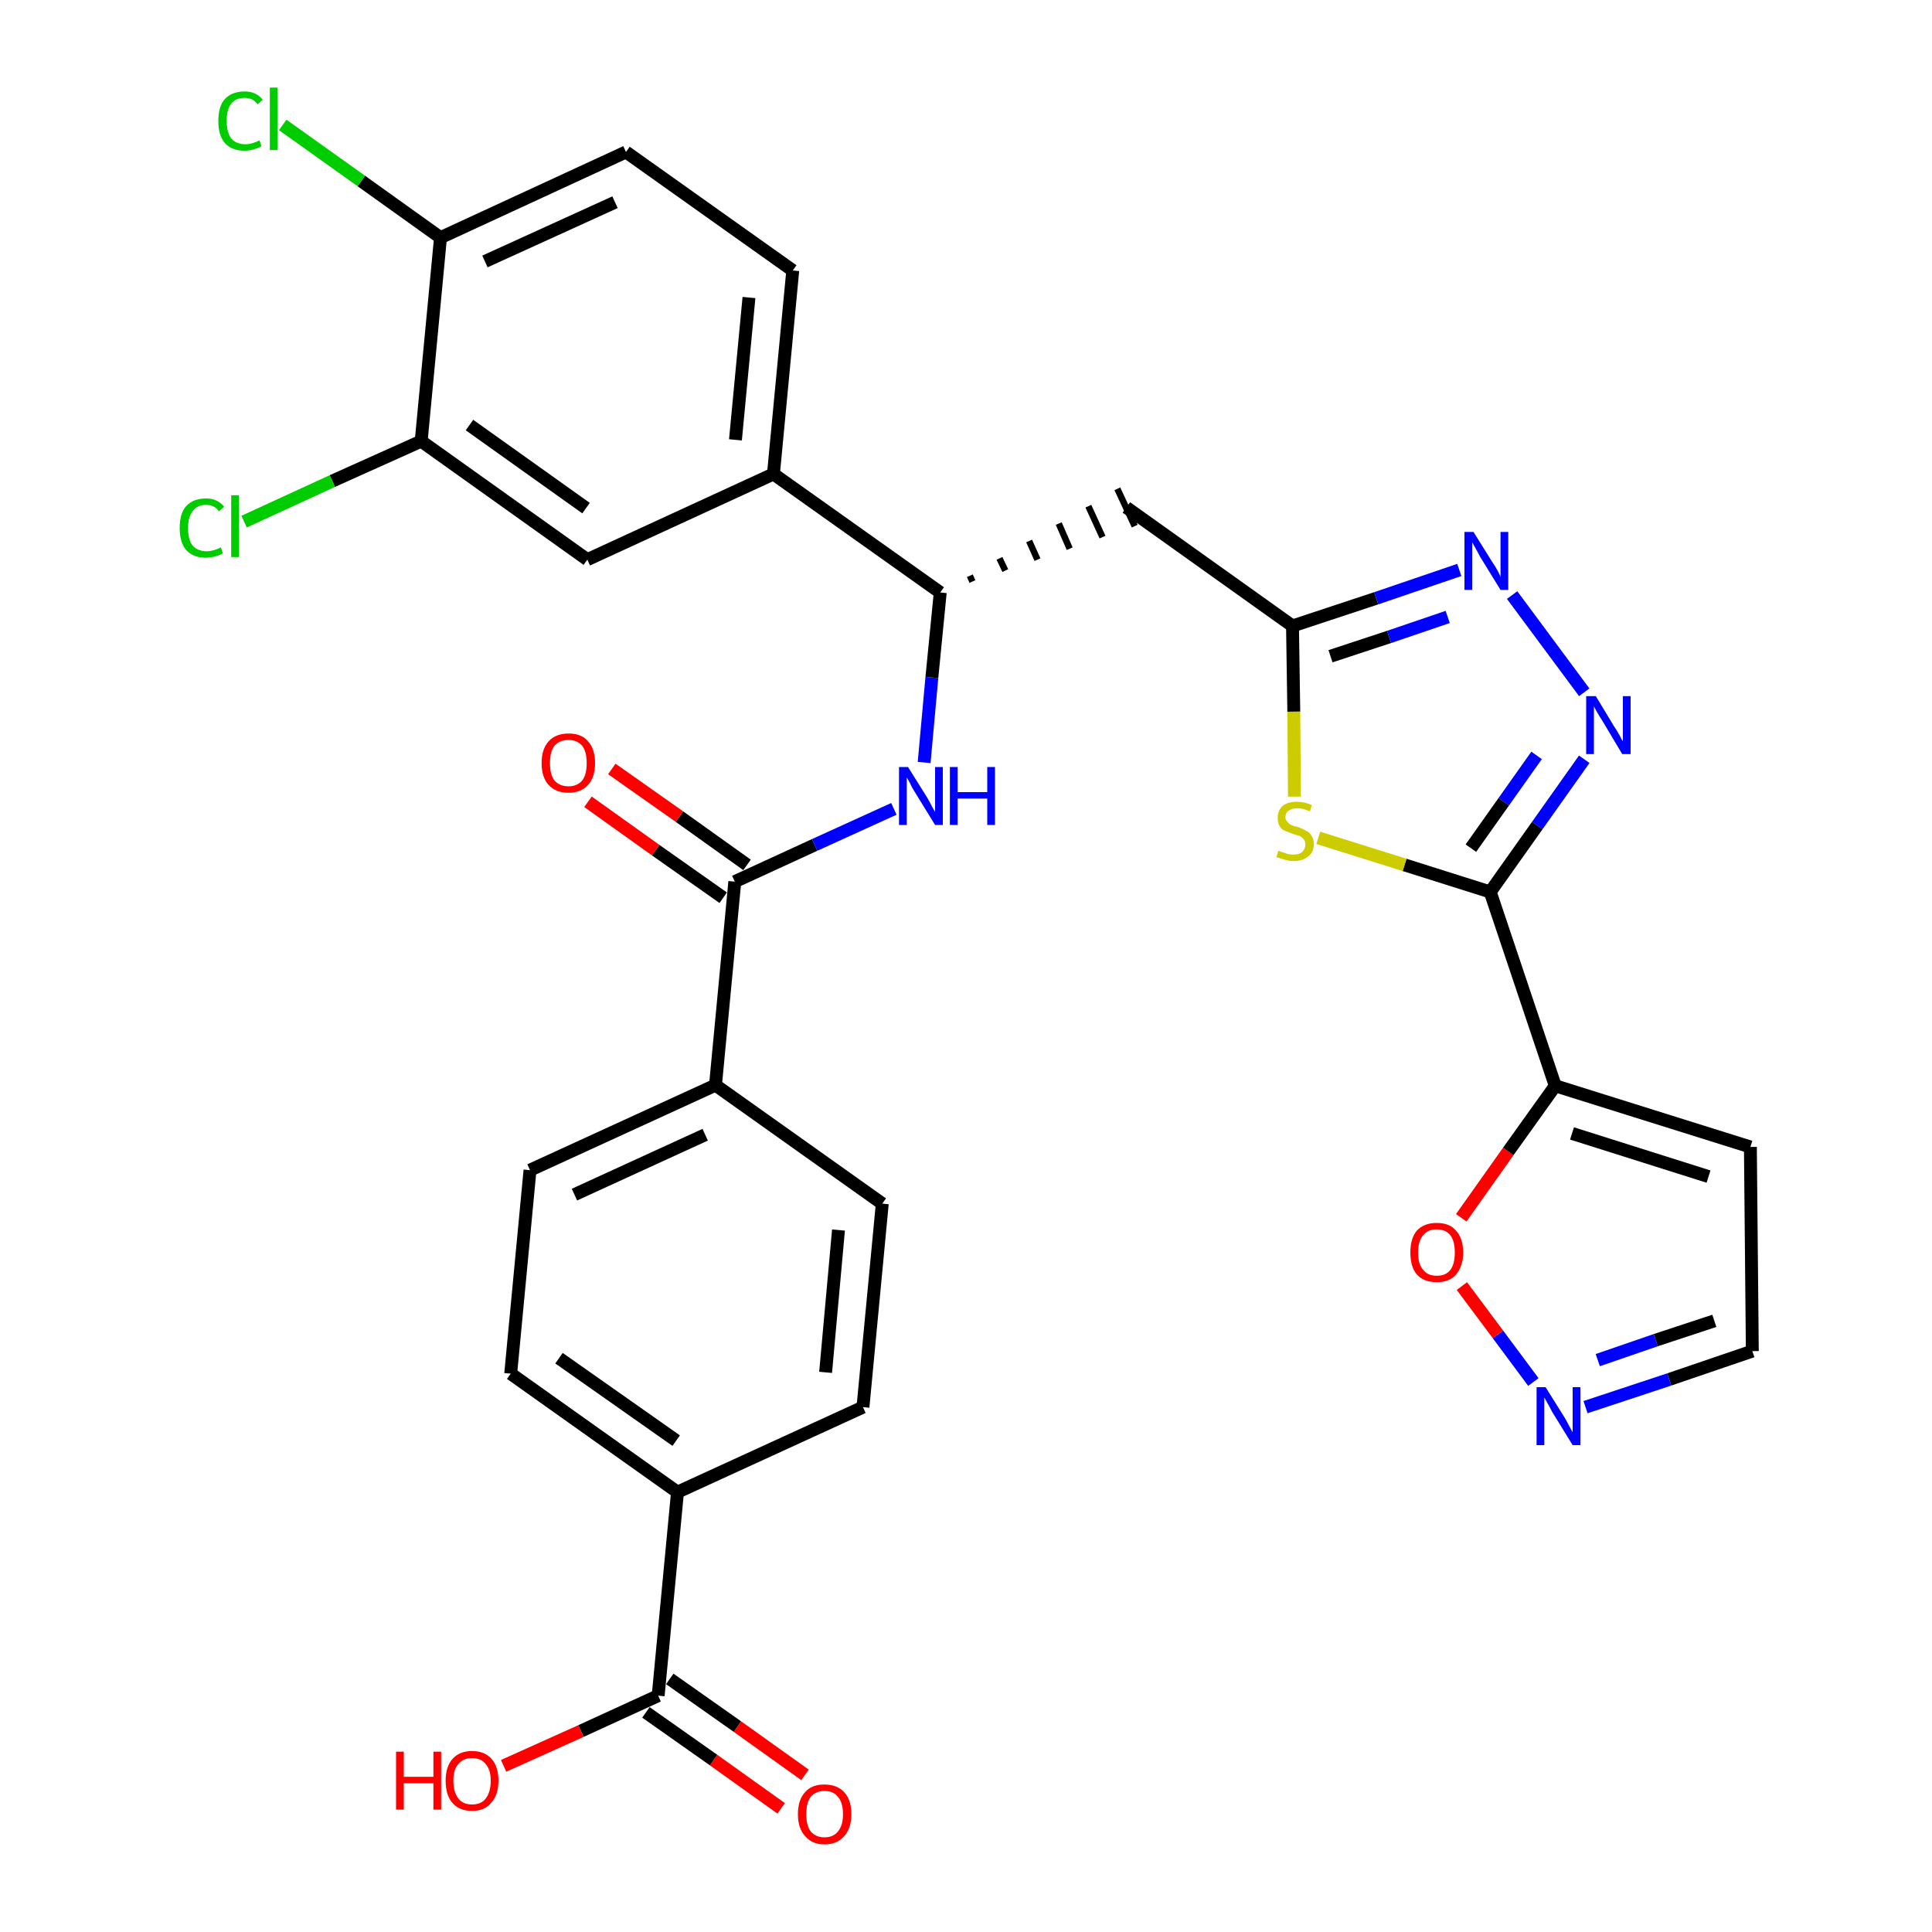 <?xml version='1.0' encoding='iso-8859-1'?>
<svg version='1.1' baseProfile='full'
              xmlns='http://www.w3.org/2000/svg'
                      xmlns:rdkit='http://www.rdkit.org/xml'
                      xmlns:xlink='http://www.w3.org/1999/xlink'
                  xml:space='preserve'
width='300px' height='300px' viewBox='0 0 300 300'>
<!-- END OF HEADER -->
<path class='bond-0 atom-0 atom-1' d='M 125.0,275.6 L 114.5,268.1' style='fill:none;fill-rule:evenodd;stroke:#FF0000;stroke-width:2.0px;stroke-linecap:butt;stroke-linejoin:miter;stroke-opacity:1' />
<path class='bond-0 atom-0 atom-1' d='M 114.5,268.1 L 104.0,260.7' style='fill:none;fill-rule:evenodd;stroke:#000000;stroke-width:2.0px;stroke-linecap:butt;stroke-linejoin:miter;stroke-opacity:1' />
<path class='bond-0 atom-0 atom-1' d='M 121.3,280.8 L 110.8,273.3' style='fill:none;fill-rule:evenodd;stroke:#FF0000;stroke-width:2.0px;stroke-linecap:butt;stroke-linejoin:miter;stroke-opacity:1' />
<path class='bond-0 atom-0 atom-1' d='M 110.8,273.3 L 100.3,265.9' style='fill:none;fill-rule:evenodd;stroke:#000000;stroke-width:2.0px;stroke-linecap:butt;stroke-linejoin:miter;stroke-opacity:1' />
<path class='bond-1 atom-1 atom-2' d='M 102.2,263.3 L 90.2,268.8' style='fill:none;fill-rule:evenodd;stroke:#000000;stroke-width:2.0px;stroke-linecap:butt;stroke-linejoin:miter;stroke-opacity:1' />
<path class='bond-1 atom-1 atom-2' d='M 90.2,268.8 L 78.2,274.2' style='fill:none;fill-rule:evenodd;stroke:#FF0000;stroke-width:2.0px;stroke-linecap:butt;stroke-linejoin:miter;stroke-opacity:1' />
<path class='bond-2 atom-1 atom-3' d='M 102.2,263.3 L 105.2,231.7' style='fill:none;fill-rule:evenodd;stroke:#000000;stroke-width:2.0px;stroke-linecap:butt;stroke-linejoin:miter;stroke-opacity:1' />
<path class='bond-3 atom-3 atom-4' d='M 105.2,231.7 L 79.3,213.3' style='fill:none;fill-rule:evenodd;stroke:#000000;stroke-width:2.0px;stroke-linecap:butt;stroke-linejoin:miter;stroke-opacity:1' />
<path class='bond-3 atom-3 atom-4' d='M 105.0,223.7 L 86.8,210.9' style='fill:none;fill-rule:evenodd;stroke:#000000;stroke-width:2.0px;stroke-linecap:butt;stroke-linejoin:miter;stroke-opacity:1' />
<path class='bond-31 atom-31 atom-3' d='M 134.0,218.5 L 105.2,231.7' style='fill:none;fill-rule:evenodd;stroke:#000000;stroke-width:2.0px;stroke-linecap:butt;stroke-linejoin:miter;stroke-opacity:1' />
<path class='bond-4 atom-4 atom-5' d='M 79.3,213.3 L 82.3,181.7' style='fill:none;fill-rule:evenodd;stroke:#000000;stroke-width:2.0px;stroke-linecap:butt;stroke-linejoin:miter;stroke-opacity:1' />
<path class='bond-5 atom-5 atom-6' d='M 82.3,181.7 L 111.1,168.5' style='fill:none;fill-rule:evenodd;stroke:#000000;stroke-width:2.0px;stroke-linecap:butt;stroke-linejoin:miter;stroke-opacity:1' />
<path class='bond-5 atom-5 atom-6' d='M 89.2,185.5 L 109.5,176.2' style='fill:none;fill-rule:evenodd;stroke:#000000;stroke-width:2.0px;stroke-linecap:butt;stroke-linejoin:miter;stroke-opacity:1' />
<path class='bond-6 atom-6 atom-7' d='M 111.1,168.5 L 114.1,136.9' style='fill:none;fill-rule:evenodd;stroke:#000000;stroke-width:2.0px;stroke-linecap:butt;stroke-linejoin:miter;stroke-opacity:1' />
<path class='bond-29 atom-6 atom-30' d='M 111.1,168.5 L 137.0,186.9' style='fill:none;fill-rule:evenodd;stroke:#000000;stroke-width:2.0px;stroke-linecap:butt;stroke-linejoin:miter;stroke-opacity:1' />
<path class='bond-7 atom-7 atom-8' d='M 116.0,134.3 L 105.5,126.8' style='fill:none;fill-rule:evenodd;stroke:#000000;stroke-width:2.0px;stroke-linecap:butt;stroke-linejoin:miter;stroke-opacity:1' />
<path class='bond-7 atom-7 atom-8' d='M 105.5,126.8 L 95.0,119.4' style='fill:none;fill-rule:evenodd;stroke:#FF0000;stroke-width:2.0px;stroke-linecap:butt;stroke-linejoin:miter;stroke-opacity:1' />
<path class='bond-7 atom-7 atom-8' d='M 112.3,139.4 L 101.8,132.0' style='fill:none;fill-rule:evenodd;stroke:#000000;stroke-width:2.0px;stroke-linecap:butt;stroke-linejoin:miter;stroke-opacity:1' />
<path class='bond-7 atom-7 atom-8' d='M 101.8,132.0 L 91.3,124.5' style='fill:none;fill-rule:evenodd;stroke:#FF0000;stroke-width:2.0px;stroke-linecap:butt;stroke-linejoin:miter;stroke-opacity:1' />
<path class='bond-8 atom-7 atom-9' d='M 114.1,136.9 L 126.5,131.2' style='fill:none;fill-rule:evenodd;stroke:#000000;stroke-width:2.0px;stroke-linecap:butt;stroke-linejoin:miter;stroke-opacity:1' />
<path class='bond-8 atom-7 atom-9' d='M 126.5,131.2 L 138.8,125.6' style='fill:none;fill-rule:evenodd;stroke:#0000FF;stroke-width:2.0px;stroke-linecap:butt;stroke-linejoin:miter;stroke-opacity:1' />
<path class='bond-9 atom-9 atom-10' d='M 143.5,118.4 L 144.7,105.2' style='fill:none;fill-rule:evenodd;stroke:#0000FF;stroke-width:2.0px;stroke-linecap:butt;stroke-linejoin:miter;stroke-opacity:1' />
<path class='bond-9 atom-9 atom-10' d='M 144.7,105.2 L 146.0,92.0' style='fill:none;fill-rule:evenodd;stroke:#000000;stroke-width:2.0px;stroke-linecap:butt;stroke-linejoin:miter;stroke-opacity:1' />
<path class='bond-10 atom-10 atom-11' d='M 151.0,90.3 L 150.6,89.4' style='fill:none;fill-rule:evenodd;stroke:#000000;stroke-width:1.0px;stroke-linecap:butt;stroke-linejoin:miter;stroke-opacity:1' />
<path class='bond-10 atom-10 atom-11' d='M 156.1,88.6 L 155.2,86.7' style='fill:none;fill-rule:evenodd;stroke:#000000;stroke-width:1.0px;stroke-linecap:butt;stroke-linejoin:miter;stroke-opacity:1' />
<path class='bond-10 atom-10 atom-11' d='M 161.1,86.9 L 159.8,84.0' style='fill:none;fill-rule:evenodd;stroke:#000000;stroke-width:1.0px;stroke-linecap:butt;stroke-linejoin:miter;stroke-opacity:1' />
<path class='bond-10 atom-10 atom-11' d='M 166.1,85.2 L 164.4,81.3' style='fill:none;fill-rule:evenodd;stroke:#000000;stroke-width:1.0px;stroke-linecap:butt;stroke-linejoin:miter;stroke-opacity:1' />
<path class='bond-10 atom-10 atom-11' d='M 171.2,83.4 L 169.0,78.6' style='fill:none;fill-rule:evenodd;stroke:#000000;stroke-width:1.0px;stroke-linecap:butt;stroke-linejoin:miter;stroke-opacity:1' />
<path class='bond-10 atom-10 atom-11' d='M 176.2,81.7 L 173.5,75.9' style='fill:none;fill-rule:evenodd;stroke:#000000;stroke-width:1.0px;stroke-linecap:butt;stroke-linejoin:miter;stroke-opacity:1' />
<path class='bond-21 atom-10 atom-22' d='M 146.0,92.0 L 120.1,73.6' style='fill:none;fill-rule:evenodd;stroke:#000000;stroke-width:2.0px;stroke-linecap:butt;stroke-linejoin:miter;stroke-opacity:1' />
<path class='bond-11 atom-11 atom-12' d='M 174.9,78.8 L 200.7,97.2' style='fill:none;fill-rule:evenodd;stroke:#000000;stroke-width:2.0px;stroke-linecap:butt;stroke-linejoin:miter;stroke-opacity:1' />
<path class='bond-12 atom-12 atom-13' d='M 200.7,97.2 L 213.7,92.9' style='fill:none;fill-rule:evenodd;stroke:#000000;stroke-width:2.0px;stroke-linecap:butt;stroke-linejoin:miter;stroke-opacity:1' />
<path class='bond-12 atom-12 atom-13' d='M 213.7,92.9 L 226.6,88.5' style='fill:none;fill-rule:evenodd;stroke:#0000FF;stroke-width:2.0px;stroke-linecap:butt;stroke-linejoin:miter;stroke-opacity:1' />
<path class='bond-12 atom-12 atom-13' d='M 206.6,101.9 L 215.7,98.9' style='fill:none;fill-rule:evenodd;stroke:#000000;stroke-width:2.0px;stroke-linecap:butt;stroke-linejoin:miter;stroke-opacity:1' />
<path class='bond-12 atom-12 atom-13' d='M 215.7,98.9 L 224.8,95.8' style='fill:none;fill-rule:evenodd;stroke:#0000FF;stroke-width:2.0px;stroke-linecap:butt;stroke-linejoin:miter;stroke-opacity:1' />
<path class='bond-32 atom-21 atom-12' d='M 201.0,123.7 L 200.9,110.5' style='fill:none;fill-rule:evenodd;stroke:#CCCC00;stroke-width:2.0px;stroke-linecap:butt;stroke-linejoin:miter;stroke-opacity:1' />
<path class='bond-32 atom-21 atom-12' d='M 200.9,110.5 L 200.7,97.2' style='fill:none;fill-rule:evenodd;stroke:#000000;stroke-width:2.0px;stroke-linecap:butt;stroke-linejoin:miter;stroke-opacity:1' />
<path class='bond-13 atom-13 atom-14' d='M 234.8,92.4 L 246.0,107.5' style='fill:none;fill-rule:evenodd;stroke:#0000FF;stroke-width:2.0px;stroke-linecap:butt;stroke-linejoin:miter;stroke-opacity:1' />
<path class='bond-14 atom-14 atom-15' d='M 246.0,117.9 L 238.7,128.2' style='fill:none;fill-rule:evenodd;stroke:#0000FF;stroke-width:2.0px;stroke-linecap:butt;stroke-linejoin:miter;stroke-opacity:1' />
<path class='bond-14 atom-14 atom-15' d='M 238.7,128.2 L 231.4,138.5' style='fill:none;fill-rule:evenodd;stroke:#000000;stroke-width:2.0px;stroke-linecap:butt;stroke-linejoin:miter;stroke-opacity:1' />
<path class='bond-14 atom-14 atom-15' d='M 238.6,117.3 L 233.5,124.5' style='fill:none;fill-rule:evenodd;stroke:#0000FF;stroke-width:2.0px;stroke-linecap:butt;stroke-linejoin:miter;stroke-opacity:1' />
<path class='bond-14 atom-14 atom-15' d='M 233.5,124.5 L 228.4,131.7' style='fill:none;fill-rule:evenodd;stroke:#000000;stroke-width:2.0px;stroke-linecap:butt;stroke-linejoin:miter;stroke-opacity:1' />
<path class='bond-15 atom-15 atom-16' d='M 231.4,138.5 L 241.5,168.6' style='fill:none;fill-rule:evenodd;stroke:#000000;stroke-width:2.0px;stroke-linecap:butt;stroke-linejoin:miter;stroke-opacity:1' />
<path class='bond-20 atom-15 atom-21' d='M 231.4,138.5 L 218.1,134.3' style='fill:none;fill-rule:evenodd;stroke:#000000;stroke-width:2.0px;stroke-linecap:butt;stroke-linejoin:miter;stroke-opacity:1' />
<path class='bond-20 atom-15 atom-21' d='M 218.1,134.3 L 204.7,130.1' style='fill:none;fill-rule:evenodd;stroke:#CCCC00;stroke-width:2.0px;stroke-linecap:butt;stroke-linejoin:miter;stroke-opacity:1' />
<path class='bond-16 atom-16 atom-17' d='M 241.5,168.6 L 271.8,178.1' style='fill:none;fill-rule:evenodd;stroke:#000000;stroke-width:2.0px;stroke-linecap:butt;stroke-linejoin:miter;stroke-opacity:1' />
<path class='bond-16 atom-16 atom-17' d='M 244.1,176.0 L 265.3,182.7' style='fill:none;fill-rule:evenodd;stroke:#000000;stroke-width:2.0px;stroke-linecap:butt;stroke-linejoin:miter;stroke-opacity:1' />
<path class='bond-34 atom-20 atom-16' d='M 226.9,189.1 L 234.2,178.8' style='fill:none;fill-rule:evenodd;stroke:#FF0000;stroke-width:2.0px;stroke-linecap:butt;stroke-linejoin:miter;stroke-opacity:1' />
<path class='bond-34 atom-20 atom-16' d='M 234.2,178.8 L 241.5,168.6' style='fill:none;fill-rule:evenodd;stroke:#000000;stroke-width:2.0px;stroke-linecap:butt;stroke-linejoin:miter;stroke-opacity:1' />
<path class='bond-17 atom-17 atom-18' d='M 271.8,178.1 L 272.1,209.8' style='fill:none;fill-rule:evenodd;stroke:#000000;stroke-width:2.0px;stroke-linecap:butt;stroke-linejoin:miter;stroke-opacity:1' />
<path class='bond-18 atom-18 atom-19' d='M 272.1,209.8 L 259.2,214.2' style='fill:none;fill-rule:evenodd;stroke:#000000;stroke-width:2.0px;stroke-linecap:butt;stroke-linejoin:miter;stroke-opacity:1' />
<path class='bond-18 atom-18 atom-19' d='M 259.2,214.2 L 246.2,218.5' style='fill:none;fill-rule:evenodd;stroke:#0000FF;stroke-width:2.0px;stroke-linecap:butt;stroke-linejoin:miter;stroke-opacity:1' />
<path class='bond-18 atom-18 atom-19' d='M 266.2,205.1 L 257.1,208.1' style='fill:none;fill-rule:evenodd;stroke:#000000;stroke-width:2.0px;stroke-linecap:butt;stroke-linejoin:miter;stroke-opacity:1' />
<path class='bond-18 atom-18 atom-19' d='M 257.1,208.1 L 248.1,211.2' style='fill:none;fill-rule:evenodd;stroke:#0000FF;stroke-width:2.0px;stroke-linecap:butt;stroke-linejoin:miter;stroke-opacity:1' />
<path class='bond-19 atom-19 atom-20' d='M 238.1,214.6 L 232.6,207.2' style='fill:none;fill-rule:evenodd;stroke:#0000FF;stroke-width:2.0px;stroke-linecap:butt;stroke-linejoin:miter;stroke-opacity:1' />
<path class='bond-19 atom-19 atom-20' d='M 232.6,207.2 L 227.0,199.7' style='fill:none;fill-rule:evenodd;stroke:#FF0000;stroke-width:2.0px;stroke-linecap:butt;stroke-linejoin:miter;stroke-opacity:1' />
<path class='bond-22 atom-22 atom-23' d='M 120.1,73.6 L 123.1,42.0' style='fill:none;fill-rule:evenodd;stroke:#000000;stroke-width:2.0px;stroke-linecap:butt;stroke-linejoin:miter;stroke-opacity:1' />
<path class='bond-22 atom-22 atom-23' d='M 114.2,68.3 L 116.3,46.2' style='fill:none;fill-rule:evenodd;stroke:#000000;stroke-width:2.0px;stroke-linecap:butt;stroke-linejoin:miter;stroke-opacity:1' />
<path class='bond-33 atom-29 atom-22' d='M 91.2,86.9 L 120.1,73.6' style='fill:none;fill-rule:evenodd;stroke:#000000;stroke-width:2.0px;stroke-linecap:butt;stroke-linejoin:miter;stroke-opacity:1' />
<path class='bond-23 atom-23 atom-24' d='M 123.1,42.0 L 97.2,23.6' style='fill:none;fill-rule:evenodd;stroke:#000000;stroke-width:2.0px;stroke-linecap:butt;stroke-linejoin:miter;stroke-opacity:1' />
<path class='bond-24 atom-24 atom-25' d='M 97.2,23.6 L 68.4,36.9' style='fill:none;fill-rule:evenodd;stroke:#000000;stroke-width:2.0px;stroke-linecap:butt;stroke-linejoin:miter;stroke-opacity:1' />
<path class='bond-24 atom-24 atom-25' d='M 95.5,31.4 L 75.3,40.6' style='fill:none;fill-rule:evenodd;stroke:#000000;stroke-width:2.0px;stroke-linecap:butt;stroke-linejoin:miter;stroke-opacity:1' />
<path class='bond-25 atom-25 atom-26' d='M 68.4,36.9 L 56.1,28.1' style='fill:none;fill-rule:evenodd;stroke:#000000;stroke-width:2.0px;stroke-linecap:butt;stroke-linejoin:miter;stroke-opacity:1' />
<path class='bond-25 atom-25 atom-26' d='M 56.1,28.1 L 43.9,19.4' style='fill:none;fill-rule:evenodd;stroke:#00CC00;stroke-width:2.0px;stroke-linecap:butt;stroke-linejoin:miter;stroke-opacity:1' />
<path class='bond-26 atom-25 atom-27' d='M 68.4,36.9 L 65.4,68.5' style='fill:none;fill-rule:evenodd;stroke:#000000;stroke-width:2.0px;stroke-linecap:butt;stroke-linejoin:miter;stroke-opacity:1' />
<path class='bond-27 atom-27 atom-28' d='M 65.4,68.5 L 51.6,74.7' style='fill:none;fill-rule:evenodd;stroke:#000000;stroke-width:2.0px;stroke-linecap:butt;stroke-linejoin:miter;stroke-opacity:1' />
<path class='bond-27 atom-27 atom-28' d='M 51.6,74.7 L 37.9,81.0' style='fill:none;fill-rule:evenodd;stroke:#00CC00;stroke-width:2.0px;stroke-linecap:butt;stroke-linejoin:miter;stroke-opacity:1' />
<path class='bond-28 atom-27 atom-29' d='M 65.4,68.5 L 91.2,86.9' style='fill:none;fill-rule:evenodd;stroke:#000000;stroke-width:2.0px;stroke-linecap:butt;stroke-linejoin:miter;stroke-opacity:1' />
<path class='bond-28 atom-27 atom-29' d='M 72.9,66.0 L 91.0,78.9' style='fill:none;fill-rule:evenodd;stroke:#000000;stroke-width:2.0px;stroke-linecap:butt;stroke-linejoin:miter;stroke-opacity:1' />
<path class='bond-30 atom-30 atom-31' d='M 137.0,186.9 L 134.0,218.5' style='fill:none;fill-rule:evenodd;stroke:#000000;stroke-width:2.0px;stroke-linecap:butt;stroke-linejoin:miter;stroke-opacity:1' />
<path class='bond-30 atom-30 atom-31' d='M 130.2,191.0 L 128.2,213.1' style='fill:none;fill-rule:evenodd;stroke:#000000;stroke-width:2.0px;stroke-linecap:butt;stroke-linejoin:miter;stroke-opacity:1' />
<path  class='atom-0' d='M 123.9 281.7
Q 123.9 279.5, 125.0 278.3
Q 126.0 277.1, 128.0 277.1
Q 130.0 277.1, 131.1 278.3
Q 132.2 279.5, 132.2 281.7
Q 132.2 283.9, 131.1 285.1
Q 130.0 286.4, 128.0 286.4
Q 126.1 286.4, 125.0 285.1
Q 123.9 283.9, 123.9 281.7
M 128.0 285.3
Q 129.4 285.3, 130.1 284.4
Q 130.9 283.5, 130.9 281.7
Q 130.9 279.9, 130.1 279.0
Q 129.4 278.1, 128.0 278.1
Q 126.7 278.1, 125.9 279.0
Q 125.2 279.9, 125.2 281.7
Q 125.2 283.5, 125.9 284.4
Q 126.7 285.3, 128.0 285.3
' fill='#FF0000'/>
<path  class='atom-2' d='M 61.5 272.0
L 62.7 272.0
L 62.7 275.9
L 67.3 275.9
L 67.3 272.0
L 68.5 272.0
L 68.5 281.0
L 67.3 281.0
L 67.3 276.9
L 62.7 276.9
L 62.7 281.0
L 61.5 281.0
L 61.5 272.0
' fill='#FF0000'/>
<path  class='atom-2' d='M 69.2 276.5
Q 69.2 274.4, 70.2 273.2
Q 71.3 271.9, 73.3 271.9
Q 75.3 271.9, 76.4 273.2
Q 77.4 274.4, 77.4 276.5
Q 77.4 278.7, 76.3 279.9
Q 75.3 281.2, 73.3 281.2
Q 71.3 281.2, 70.2 279.9
Q 69.2 278.7, 69.2 276.5
M 73.3 280.2
Q 74.7 280.2, 75.4 279.3
Q 76.2 278.3, 76.2 276.5
Q 76.2 274.8, 75.4 273.9
Q 74.7 273.0, 73.3 273.0
Q 71.9 273.0, 71.2 273.9
Q 70.4 274.7, 70.4 276.5
Q 70.4 278.3, 71.2 279.3
Q 71.9 280.2, 73.3 280.2
' fill='#FF0000'/>
<path  class='atom-8' d='M 84.1 118.5
Q 84.1 116.3, 85.2 115.1
Q 86.3 113.9, 88.3 113.9
Q 90.3 113.9, 91.3 115.1
Q 92.4 116.3, 92.4 118.5
Q 92.4 120.7, 91.3 121.9
Q 90.2 123.1, 88.3 123.1
Q 86.3 123.1, 85.2 121.9
Q 84.1 120.7, 84.1 118.5
M 88.3 122.1
Q 89.6 122.1, 90.4 121.2
Q 91.1 120.3, 91.1 118.5
Q 91.1 116.7, 90.4 115.8
Q 89.6 114.9, 88.3 114.9
Q 86.9 114.9, 86.1 115.8
Q 85.4 116.7, 85.4 118.5
Q 85.4 120.3, 86.1 121.2
Q 86.9 122.1, 88.3 122.1
' fill='#FF0000'/>
<path  class='atom-9' d='M 141.0 119.1
L 144.0 123.9
Q 144.3 124.4, 144.7 125.2
Q 145.2 126.1, 145.2 126.1
L 145.2 119.1
L 146.4 119.1
L 146.4 128.1
L 145.2 128.1
L 142.0 122.9
Q 141.6 122.3, 141.3 121.6
Q 140.9 120.9, 140.8 120.7
L 140.8 128.1
L 139.6 128.1
L 139.6 119.1
L 141.0 119.1
' fill='#0000FF'/>
<path  class='atom-9' d='M 147.5 119.1
L 148.7 119.1
L 148.7 123.0
L 153.3 123.0
L 153.3 119.1
L 154.5 119.1
L 154.5 128.1
L 153.3 128.1
L 153.3 124.0
L 148.7 124.0
L 148.7 128.1
L 147.5 128.1
L 147.5 119.1
' fill='#0000FF'/>
<path  class='atom-13' d='M 228.8 82.6
L 231.8 87.4
Q 232.1 87.8, 232.6 88.7
Q 233.0 89.5, 233.0 89.6
L 233.0 82.6
L 234.2 82.6
L 234.2 91.6
L 233.0 91.6
L 229.8 86.4
Q 229.5 85.8, 229.1 85.1
Q 228.7 84.4, 228.6 84.2
L 228.6 91.6
L 227.4 91.6
L 227.4 82.6
L 228.8 82.6
' fill='#0000FF'/>
<path  class='atom-14' d='M 247.8 108.1
L 250.7 112.9
Q 251.0 113.3, 251.5 114.2
Q 251.9 115.0, 252.0 115.1
L 252.0 108.1
L 253.2 108.1
L 253.2 117.1
L 251.9 117.1
L 248.8 111.9
Q 248.4 111.3, 248.0 110.6
Q 247.6 109.9, 247.5 109.7
L 247.5 117.1
L 246.3 117.1
L 246.3 108.1
L 247.8 108.1
' fill='#0000FF'/>
<path  class='atom-19' d='M 240.0 215.4
L 243.0 220.2
Q 243.3 220.7, 243.7 221.5
Q 244.2 222.4, 244.2 222.4
L 244.2 215.4
L 245.4 215.4
L 245.4 224.4
L 244.2 224.4
L 241.0 219.2
Q 240.7 218.6, 240.3 217.9
Q 239.9 217.2, 239.8 217.0
L 239.8 224.4
L 238.6 224.4
L 238.6 215.4
L 240.0 215.4
' fill='#0000FF'/>
<path  class='atom-20' d='M 219.0 194.5
Q 219.0 192.3, 220.0 191.1
Q 221.1 189.9, 223.1 189.9
Q 225.1 189.9, 226.1 191.1
Q 227.2 192.3, 227.2 194.5
Q 227.2 196.6, 226.1 197.9
Q 225.1 199.1, 223.1 199.1
Q 221.1 199.1, 220.0 197.9
Q 219.0 196.7, 219.0 194.5
M 223.1 198.1
Q 224.5 198.1, 225.2 197.2
Q 225.9 196.3, 225.9 194.5
Q 225.9 192.7, 225.2 191.8
Q 224.5 190.9, 223.1 190.9
Q 221.7 190.9, 221.0 191.8
Q 220.2 192.7, 220.2 194.5
Q 220.2 196.3, 221.0 197.2
Q 221.7 198.1, 223.1 198.1
' fill='#FF0000'/>
<path  class='atom-21' d='M 198.5 132.1
Q 198.6 132.1, 199.0 132.3
Q 199.5 132.4, 199.9 132.6
Q 200.4 132.7, 200.9 132.7
Q 201.7 132.7, 202.2 132.3
Q 202.7 131.8, 202.7 131.1
Q 202.7 130.6, 202.4 130.3
Q 202.2 130.0, 201.8 129.8
Q 201.4 129.7, 200.8 129.5
Q 200.0 129.2, 199.5 129.0
Q 199.0 128.8, 198.7 128.3
Q 198.4 127.8, 198.4 127.0
Q 198.4 125.9, 199.1 125.2
Q 199.9 124.5, 201.4 124.5
Q 202.5 124.5, 203.7 125.0
L 203.4 126.0
Q 202.3 125.5, 201.5 125.5
Q 200.6 125.5, 200.1 125.9
Q 199.6 126.2, 199.6 126.9
Q 199.6 127.3, 199.9 127.6
Q 200.1 127.9, 200.5 128.1
Q 200.9 128.3, 201.5 128.4
Q 202.3 128.7, 202.8 129.0
Q 203.3 129.2, 203.6 129.7
Q 204.0 130.2, 204.0 131.1
Q 204.0 132.4, 203.1 133.0
Q 202.3 133.7, 200.9 133.7
Q 200.1 133.7, 199.5 133.5
Q 198.9 133.3, 198.2 133.1
L 198.5 132.1
' fill='#CCCC00'/>
<path  class='atom-26' d='M 33.9 18.8
Q 33.9 16.5, 34.9 15.4
Q 36.0 14.2, 38.0 14.2
Q 39.8 14.2, 40.8 15.5
L 40.0 16.2
Q 39.3 15.2, 38.0 15.2
Q 36.6 15.2, 35.9 16.1
Q 35.2 17.0, 35.2 18.8
Q 35.2 20.5, 35.9 21.5
Q 36.7 22.4, 38.1 22.4
Q 39.1 22.4, 40.3 21.8
L 40.6 22.7
Q 40.1 23.0, 39.4 23.2
Q 38.7 23.4, 37.9 23.4
Q 36.0 23.4, 34.9 22.2
Q 33.9 21.0, 33.9 18.8
' fill='#00CC00'/>
<path  class='atom-26' d='M 41.9 13.6
L 43.1 13.6
L 43.1 23.3
L 41.9 23.3
L 41.9 13.6
' fill='#00CC00'/>
<path  class='atom-28' d='M 27.9 82.0
Q 27.9 79.7, 28.9 78.6
Q 30.0 77.4, 32.0 77.4
Q 33.8 77.4, 34.8 78.7
L 34.0 79.4
Q 33.3 78.4, 32.0 78.4
Q 30.6 78.4, 29.9 79.4
Q 29.2 80.3, 29.2 82.0
Q 29.2 83.8, 29.9 84.7
Q 30.7 85.6, 32.1 85.6
Q 33.1 85.6, 34.3 85.0
L 34.6 85.9
Q 34.2 86.2, 33.4 86.4
Q 32.7 86.6, 31.9 86.6
Q 30.0 86.6, 28.9 85.4
Q 27.9 84.2, 27.9 82.0
' fill='#00CC00'/>
<path  class='atom-28' d='M 35.9 76.9
L 37.1 76.9
L 37.1 86.5
L 35.9 86.5
L 35.9 76.9
' fill='#00CC00'/>
</svg>
